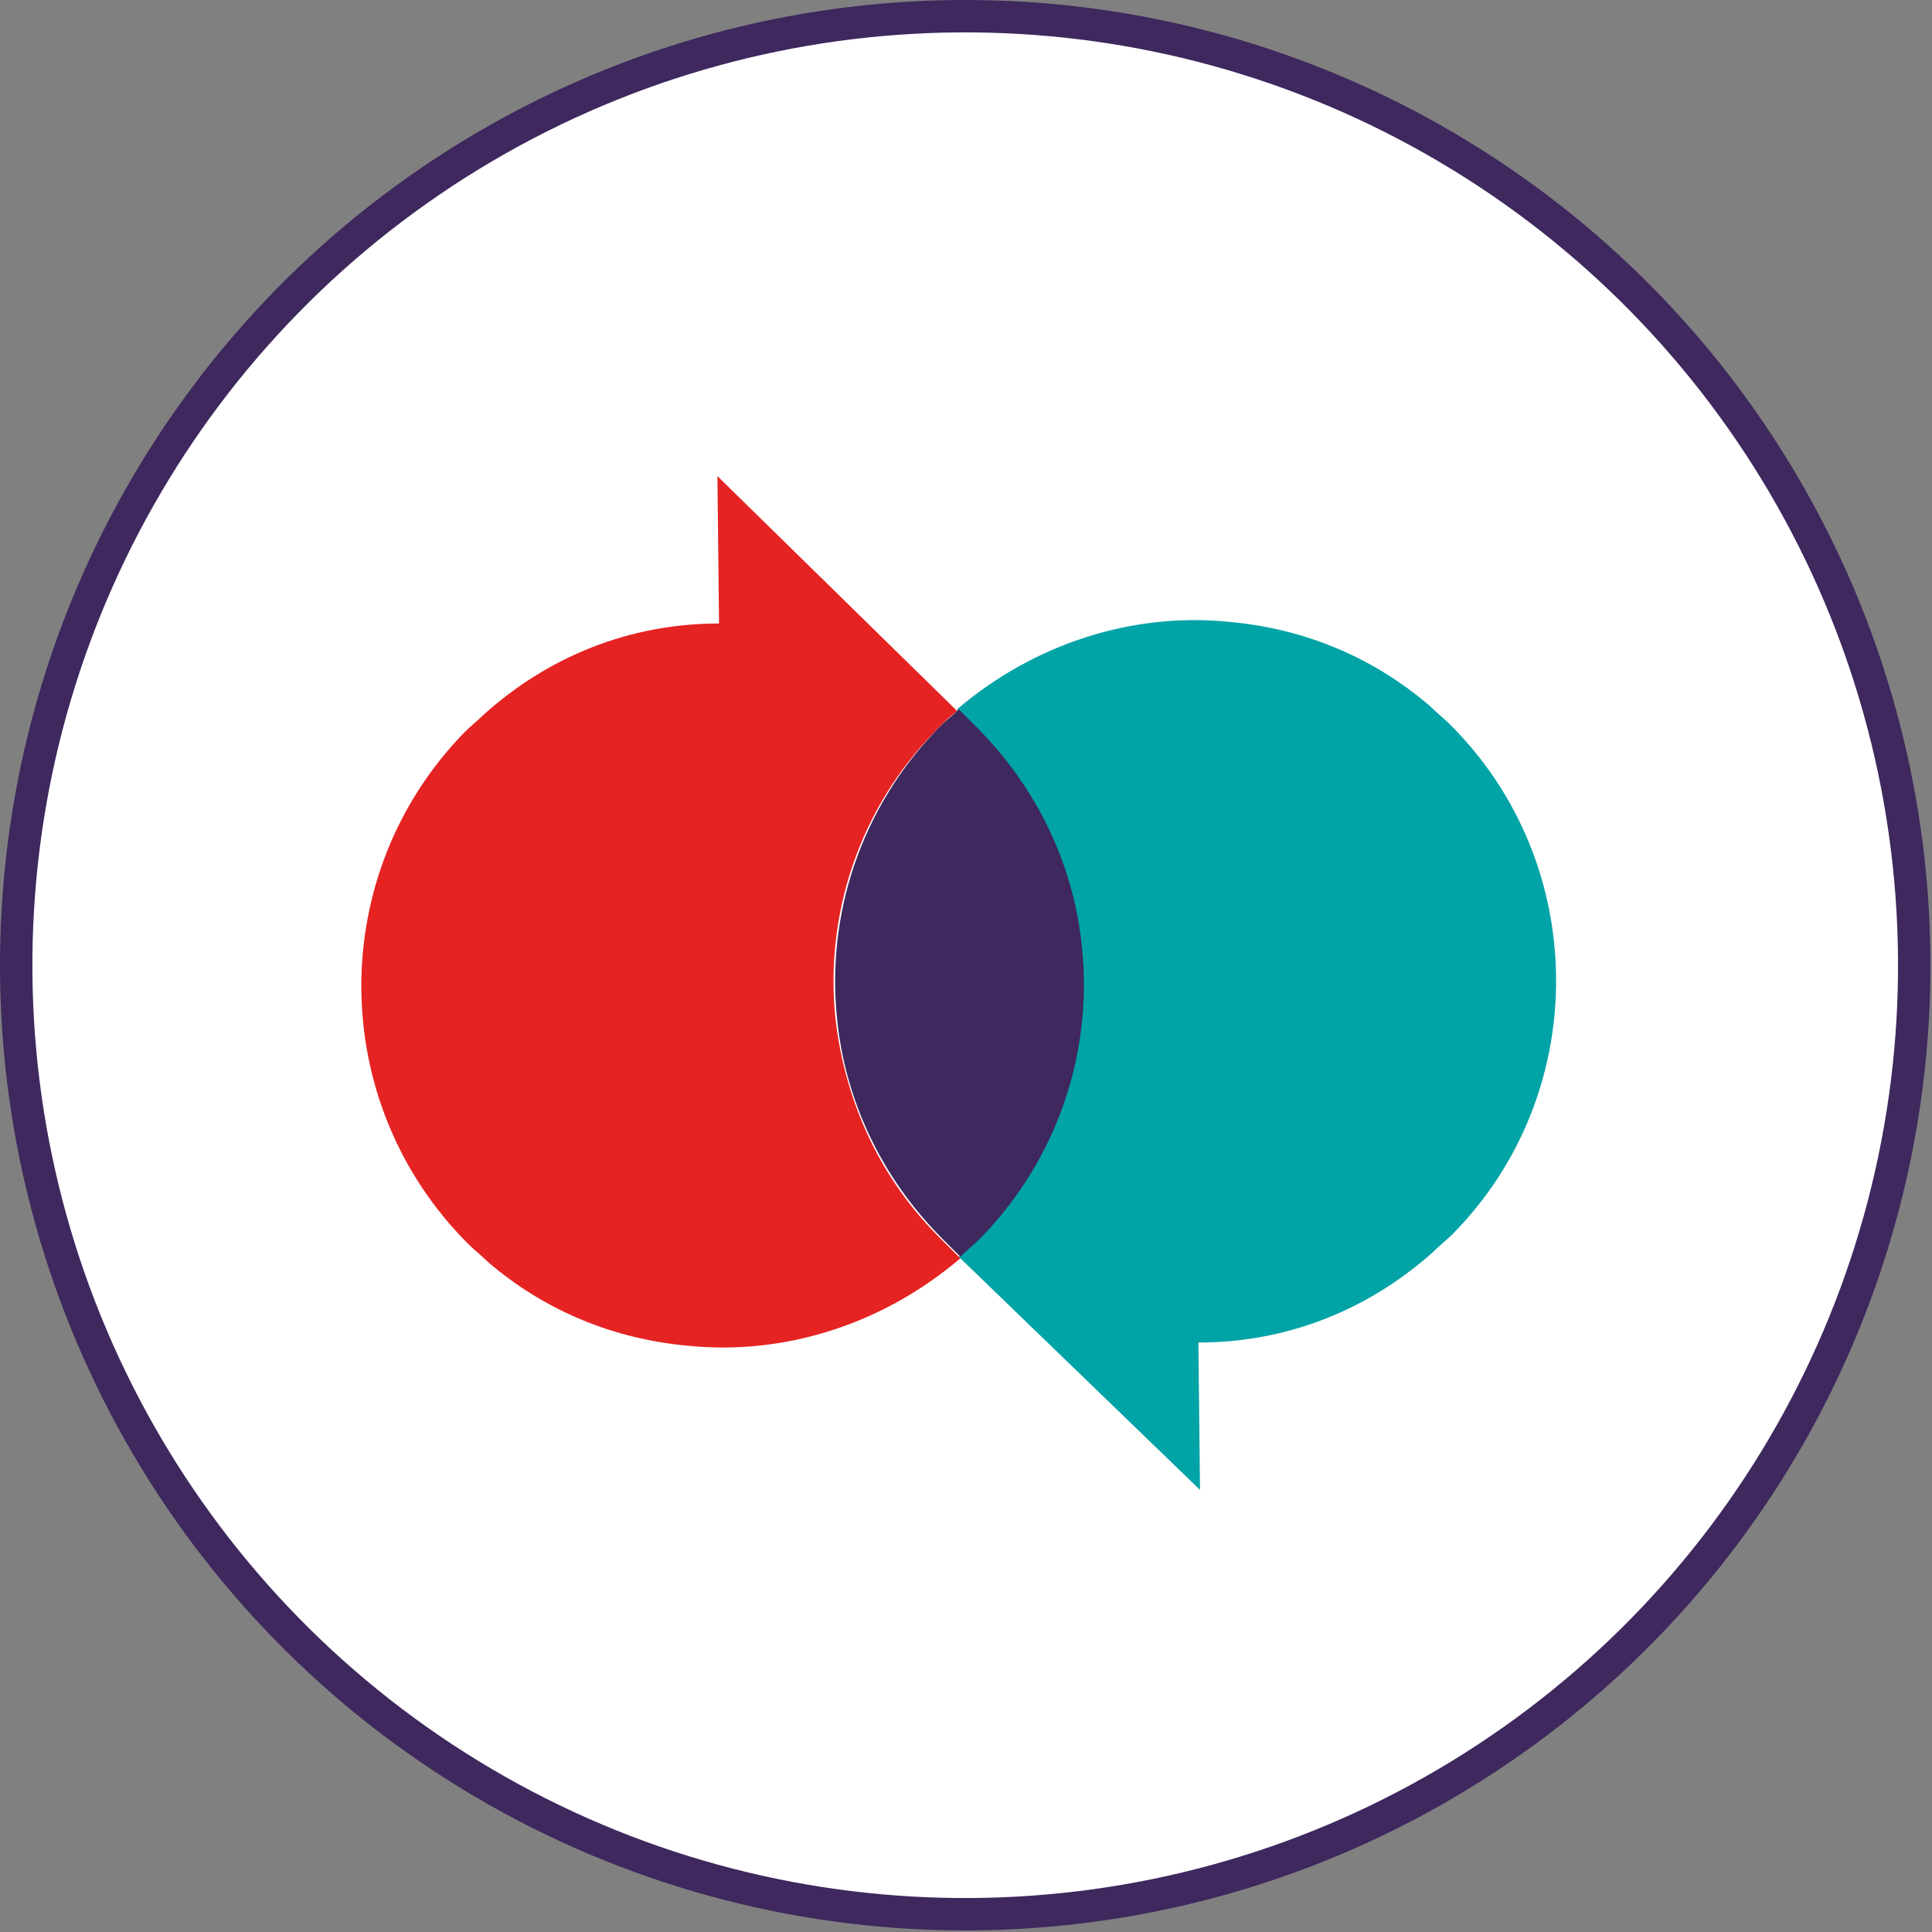 <?xml version="1.0" encoding="utf-8"?>
<!-- Generator: Adobe Illustrator 19.2.1, SVG Export Plug-In . SVG Version: 6.00 Build 0)  -->
<svg version="1.1" id="Layer_1" xmlns="http://www.w3.org/2000/svg" xmlns:xlink="http://www.w3.org/1999/xlink" x="0px" y="0px"
	 viewBox="0 0 119.3 119.3" style="enable-background:new 0 0 119.3 119.3;" xml:space="preserve">
<rect x="0" y="0" width="119.3" height="119.3" fill="#808080" stroke="none"/>
<style type="text/css">
	.st0{fill:#FFFFFF;stroke:#3E285E;stroke-width:2;stroke-miterlimit:10;}
	.st1{fill:#00A3A6;}
	.st2{fill:#E52322;}
	.st3{fill:#3E285E;}
</style>
<g>
	
		<ellipse transform="matrix(1 -7.876633e-03 7.876633e-03 1 -0.468 0.471)" class="st0" cx="59.6" cy="59.6" rx="58.6" ry="58.6"/>
	<g>
		<g>
			<g>
				<path class="st1" d="M89.5,44.7c-0.4-0.4-0.8-0.7-1.2-1.1c-3.6-3.1-7.9-4.8-12.4-5.2c-5.9-0.6-12,1.3-16.8,5.4l1.1,1.1
					c3.8,3.7,6,8.5,6.5,13.5c0.7,6.4-1.4,13.1-6.3,18.1c-0.4,0.4-0.8,0.8-1.2,1.1L74.1,92l-0.1-9.1c5.6,0,10.6-2.1,14.5-5.6
					c0.4-0.4,0.8-0.7,1.2-1.1l0,0C98.3,67.5,98.2,53.3,89.5,44.7z"/>
			</g>
		</g>
		<g>
			<g>
				<path class="st2" d="M51.6,63C50.9,56.6,53,49.9,57.9,45c0.4-0.4,0.8-0.8,1.2-1.1L44.3,29.4l0.1,9.1c-5.6,0-10.6,2.1-14.5,5.6
					c-0.4,0.4-0.8,0.7-1.2,1.1l0,0c-8.6,8.8-8.5,22.9,0.2,31.6c0.4,0.4,0.8,0.7,1.2,1.1c3.6,3.1,7.9,4.8,12.4,5.2
					c5.9,0.6,12-1.3,16.8-5.4l-1.1-1.1C54.3,72.8,52.2,68,51.6,63z"/>
			</g>
		</g>
		<g>
			<g>
				<path class="st3" d="M66.8,58.4c-0.5-4.9-2.7-9.7-6.5-13.5l-1.1-1.1c-0.4,0.4-0.8,0.7-1.2,1.1c-4.9,5-7,11.7-6.3,18.1
					c0.5,4.9,2.7,9.7,6.5,13.5l1.1,1.1c0.4-0.4,0.8-0.7,1.2-1.1C65.4,71.5,67.5,64.8,66.8,58.4z"/>
			</g>
		</g>
	</g>
</g>
</svg>
